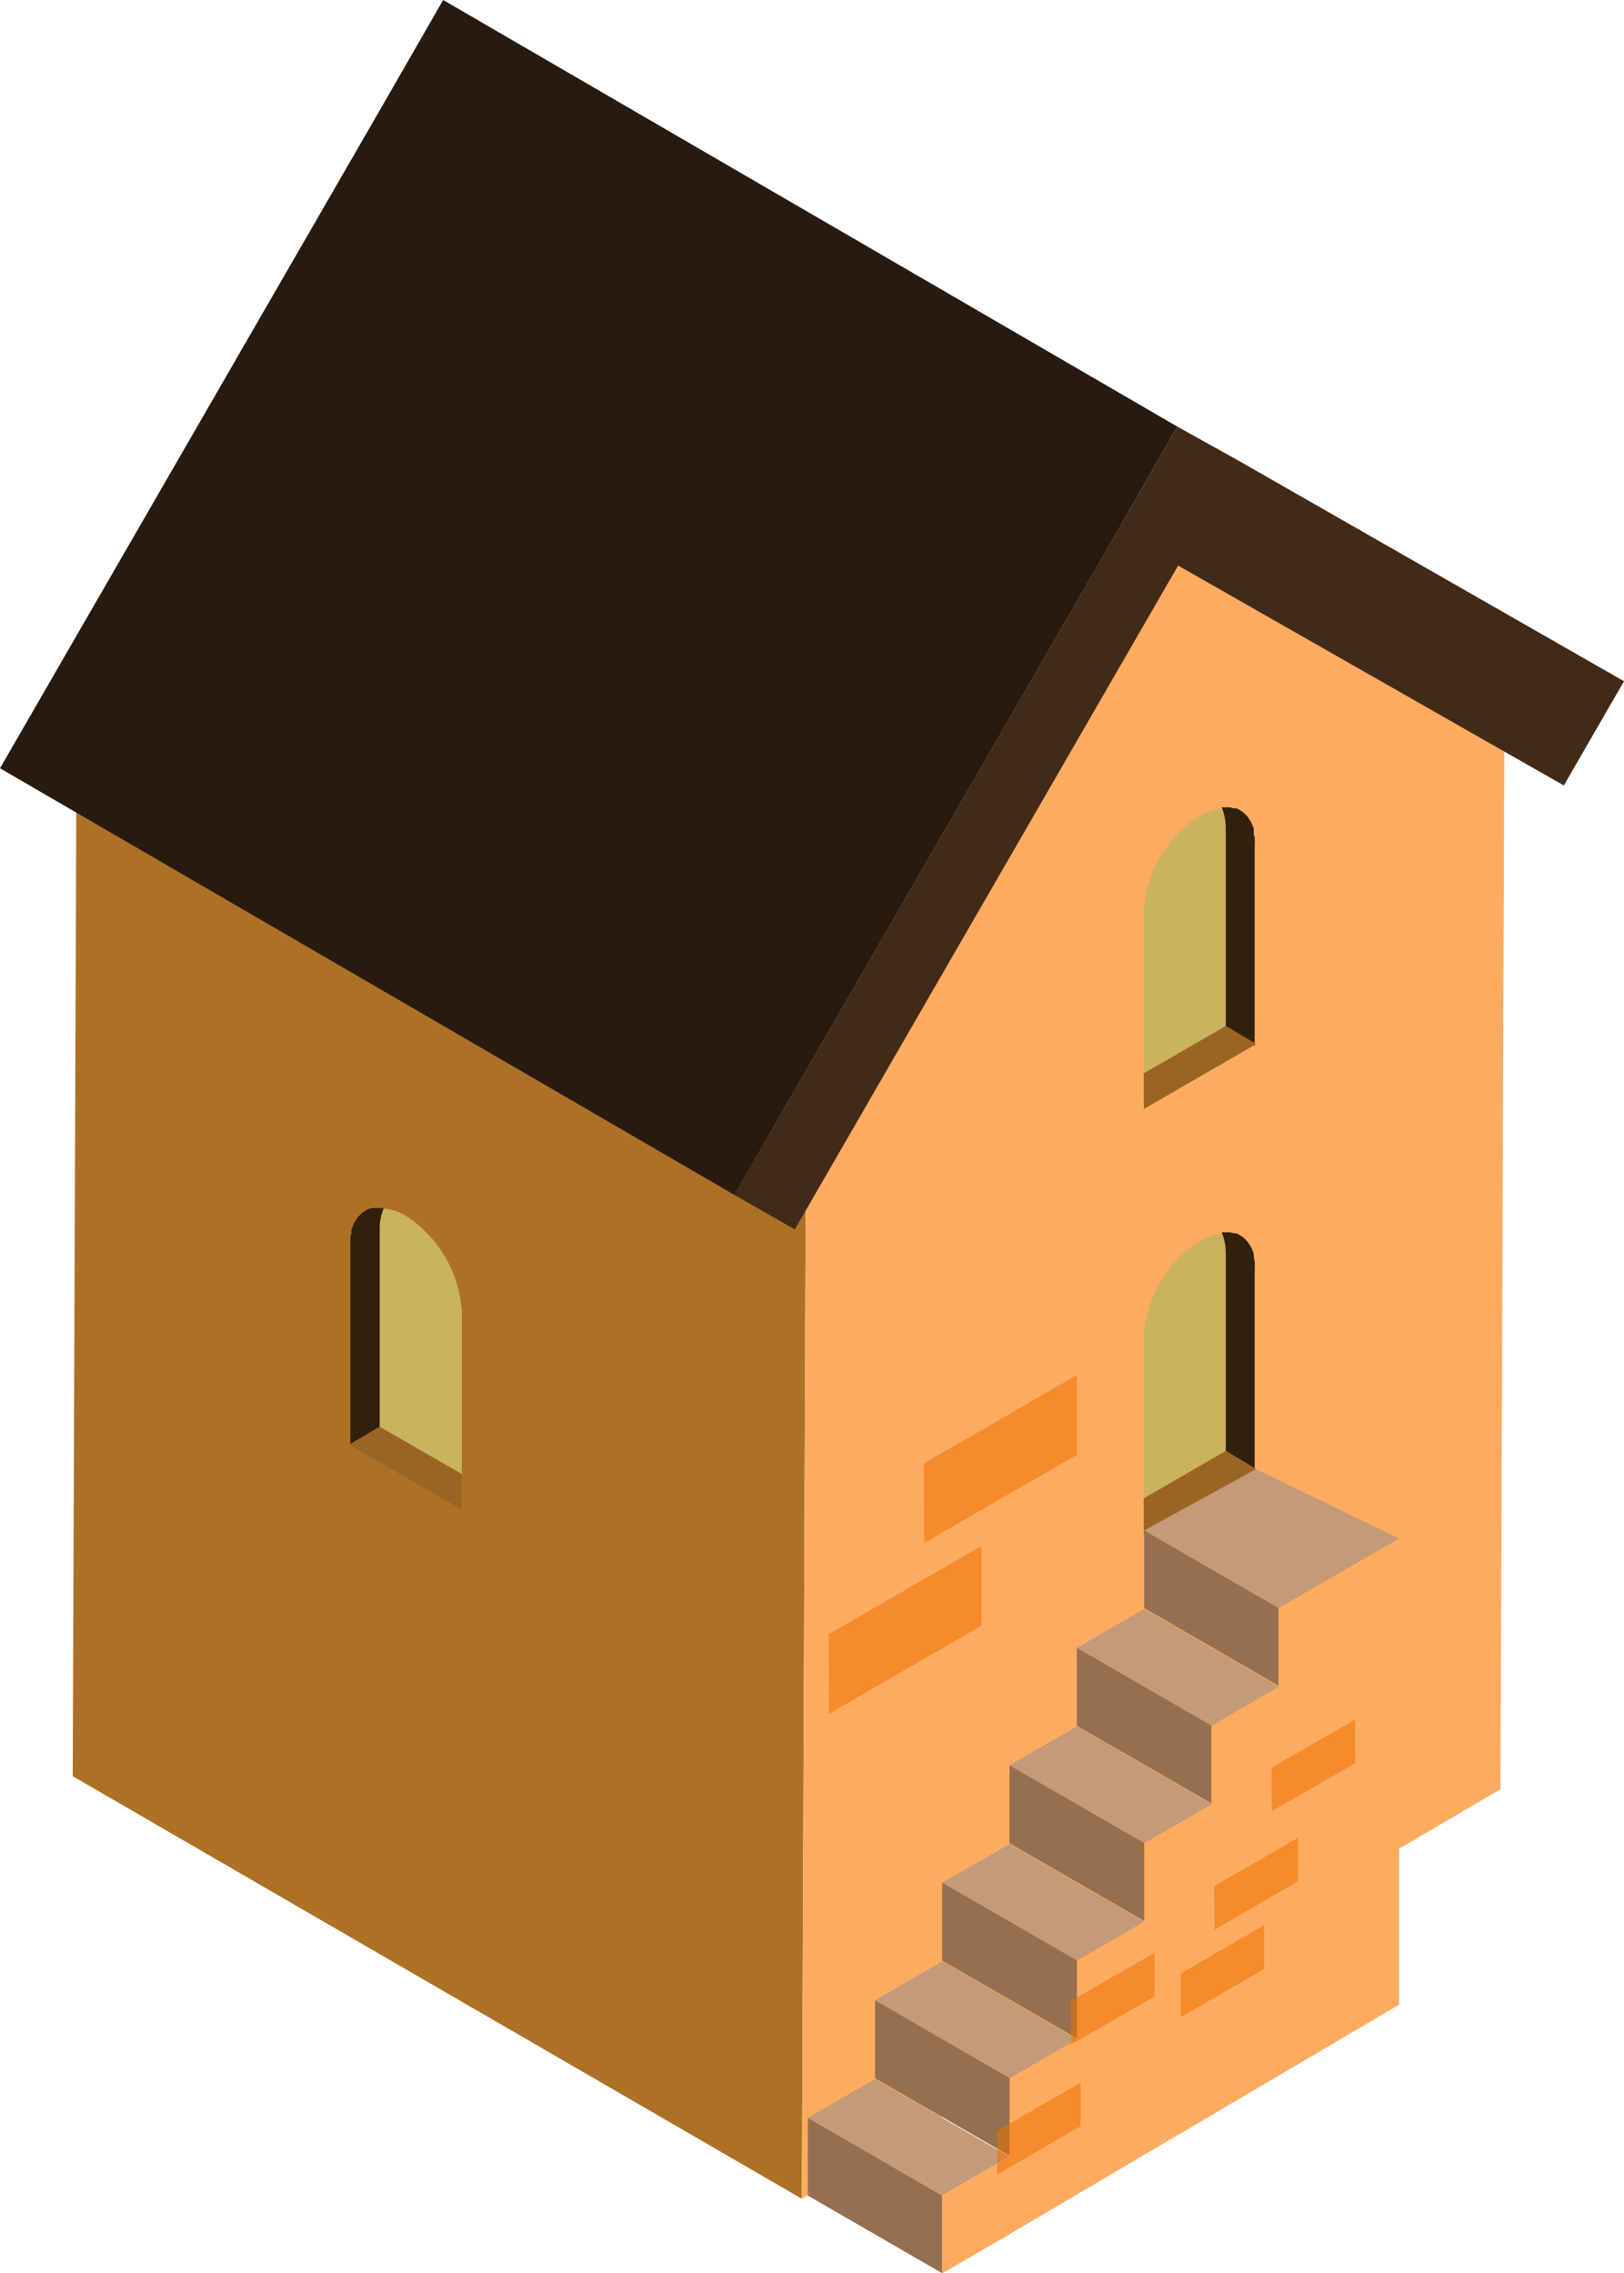<svg xmlns="http://www.w3.org/2000/svg" viewBox="0 0 100.96 141.32"><defs><style>.cls-1{fill:#ad7126;}.cls-2{fill:#ffab5f;}.cls-3{fill:#291a0f;}.cls-4{fill:#cab25f;}.cls-5{fill:#31200b;}.cls-6{fill:#9a6522;}.cls-7{opacity:0.54;}.cls-8{fill:#ed7000;}.cls-9{fill:#422a18;}.cls-10{fill:#c49a79;}.cls-11{fill:#956f50;}.cls-12{fill:#69472a;}</style></defs><title>hus_1</title><g id="Layer_2" data-name="Layer 2"><g id="Layer_1-2" data-name="Layer 1"><polygon class="cls-1" points="4.76 45.64 4.52 110.42 49.85 136.69 50.1 71.91 4.76 45.64"/><polygon class="cls-2" points="48.18 20.18 4.76 45.64 50.1 71.91 49.85 136.69 93.28 111.23 93.52 46.45 48.18 20.18"/><polygon class="cls-3" points="27.55 0 23.82 6.49 0 47.76 45.65 74.28 69.47 33.02 73.19 26.52 27.55 0"/><path class="cls-4" d="M76.2,90.2l-5.1,3h0l0-10.06a7.65,7.65,0,0,1,3.48-6,3.38,3.38,0,0,1,1.37-.45,3.41,3.41,0,0,1,.25,1.32Z"/><path class="cls-5" d="M76.2,90.2l0-12.27a3.41,3.41,0,0,0-.25-1.32s0,0,0,0h.34l.19,0a1.8,1.8,0,0,1,.22.06l.17,0,.19.1.16.1a1.07,1.07,0,0,1,.16.14.93.93,0,0,1,.14.14,1,1,0,0,1,.12.17,1.88,1.88,0,0,1,.12.18,1.76,1.76,0,0,1,.09.2,1.7,1.7,0,0,1,.09.24,1.29,1.29,0,0,1,0,.21,2.47,2.47,0,0,1,.06.29.57.57,0,0,1,0,.13,3,3,0,0,1,0,.43l0,12.28Z"/><polygon class="cls-6" points="76.2 90.2 78.09 91.33 71.11 95.36 71.11 95.36 71.1 93.15 76.2 90.2"/><path class="cls-4" d="M23.6,88.7l5.11,2.94h0l0-10.06a7.66,7.66,0,0,0-3.48-6,3.38,3.38,0,0,0-1.37-.45,3.31,3.31,0,0,0-.25,1.32Z"/><path class="cls-5" d="M23.6,88.7l0-12.28a3.31,3.31,0,0,1,.25-1.32v0h-.34a.58.58,0,0,0-.19,0l-.22,0a.85.85,0,0,0-.17.06,1.11,1.11,0,0,0-.19.09l-.16.1a1.07,1.07,0,0,0-.16.14l-.14.14a.66.66,0,0,0-.12.17,1.58,1.58,0,0,0-.21.39c0,.07-.07.15-.1.23s0,.14,0,.21-.05.19-.07.3a.53.53,0,0,1,0,.12c0,.14,0,.28,0,.44l0,12.27Z"/><polygon class="cls-6" points="23.6 88.7 21.72 89.82 28.7 93.85 28.7 93.85 28.71 91.64 23.6 88.7"/><path class="cls-4" d="M76.2,63.78l-5.1,3h0l0-10.07a7.63,7.63,0,0,1,3.48-6,3.38,3.38,0,0,1,1.37-.45,3.41,3.41,0,0,1,.25,1.32Z"/><path class="cls-5" d="M76.2,63.78l0-12.27a3.41,3.41,0,0,0-.25-1.32v0a.56.56,0,0,1,.13,0h.21l.19,0,.22.06.17,0,.19.1.16.1a1.07,1.07,0,0,1,.16.14l.14.14a1,1,0,0,1,.12.17,1.22,1.22,0,0,1,.12.19,1.11,1.11,0,0,1,.09.19,1.7,1.7,0,0,1,.09.24,1.46,1.46,0,0,1,0,.2c0,.1,0,.2.06.3a.57.57,0,0,1,0,.13,3,3,0,0,1,0,.43l0,12.28Z"/><polygon class="cls-6" points="76.2 63.78 78.09 64.91 71.11 68.94 71.11 68.94 71.1 66.73 76.2 63.78"/><g class="cls-7"><polygon class="cls-8" points="57.45 95.92 66.95 90.44 66.93 85.49 66.52 85.73 57.44 90.97 57.45 95.92"/><polygon class="cls-8" points="61.01 96.11 51.52 101.59 51.54 106.54 61.02 101.06 61.01 96.11"/></g><polygon class="cls-9" points="73.19 26.52 77 28.64 100.96 42.35 97.22 48.83 73.24 35.16 49.41 76.43 45.65 74.28 69.47 33.02 73.19 26.52"/><polygon class="cls-10" points="58.58 136.49 50.22 131.66 54.4 129.25 62.76 134.07 58.58 136.49"/><polygon class="cls-11" points="58.58 141.32 50.22 136.49 50.22 131.66 58.58 136.49 58.58 141.32"/><polygon class="cls-10" points="62.76 129.19 54.4 124.36 58.58 121.94 66.95 126.77 62.76 129.19"/><polygon class="cls-12" points="66.95 126.77 66.95 131.6 62.76 134.01 62.76 129.19 66.95 126.77"/><polygon class="cls-11" points="62.76 134.01 54.4 129.19 54.4 124.36 62.76 129.19 62.76 134.01"/><polygon class="cls-10" points="62.76 129.19 54.4 124.36 58.58 121.94 66.95 126.77 62.76 129.19"/><polygon class="cls-11" points="62.76 134.01 54.4 129.19 54.4 124.36 62.76 129.19 62.76 134.01"/><polygon class="cls-10" points="66.95 121.88 58.58 117.05 62.76 114.64 71.13 119.47 66.95 121.88"/><polygon class="cls-12" points="71.13 119.47 71.13 124.3 66.95 126.71 66.95 121.88 71.13 119.47"/><polygon class="cls-11" points="66.95 126.71 58.58 121.88 58.58 117.05 66.95 121.88 66.95 126.71"/><polygon class="cls-10" points="66.95 121.88 58.58 117.05 62.76 114.64 71.13 119.47 66.95 121.88"/><polygon class="cls-11" points="66.95 126.71 58.58 121.88 58.58 117.05 66.95 121.88 66.95 126.71"/><polygon class="cls-10" points="71.13 114.58 62.76 109.75 66.95 107.33 75.31 112.16 71.13 114.58"/><polygon class="cls-12" points="75.31 112.16 75.31 116.99 71.13 119.41 71.13 114.58 75.31 112.16"/><polygon class="cls-11" points="71.13 119.41 62.76 114.58 62.76 109.75 71.13 114.58 71.13 119.41"/><polygon class="cls-10" points="71.13 114.58 62.76 109.75 66.95 107.33 75.31 112.16 71.13 114.58"/><polygon class="cls-11" points="71.13 119.41 62.76 114.58 62.76 109.75 71.13 114.58 71.13 119.41"/><polygon class="cls-10" points="75.31 107.28 66.95 102.45 71.13 100.03 79.49 104.86 75.31 107.28"/><polygon class="cls-12" points="79.49 104.86 79.49 109.69 75.31 112.1 75.31 107.28 79.49 104.86"/><polygon class="cls-11" points="75.31 112.1 66.95 107.28 66.95 102.45 75.31 107.28 75.31 112.1"/><polygon class="cls-10" points="75.31 107.28 66.95 102.45 71.13 100.03 79.49 104.86 75.31 107.28"/><polygon class="cls-11" points="75.31 112.1 66.95 107.28 66.95 102.45 75.31 107.28 75.31 112.1"/><polygon class="cls-10" points="79.49 99.97 71.13 95.14 78.09 91.33 86.98 95.65 79.49 99.97"/><polygon class="cls-11" points="79.49 104.8 71.13 99.97 71.13 95.14 79.49 99.97 79.49 104.8"/><polyline class="cls-2" points="86.98 95.65 79.49 99.97 79.49 104.8 79.53 104.78 79.48 104.86 75.31 107.28 75.31 112.1 75.34 112.08 75.29 112.17 71.13 114.58 71.13 119.41 71.15 119.39 71.1 119.48 66.95 121.88 66.95 126.71 66.96 126.7 66.91 126.79 62.76 129.19 62.76 134.01 62.77 134.01 62.72 134.1 58.58 136.49 58.58 141.32 62.76 138.9 62.76 138.89 86.98 124.62"/><g class="cls-7"><polygon class="cls-8" points="79.06 112.6 84.25 109.61 84.24 106.89 84.02 107.03 79.05 109.89 79.06 112.6"/><polygon class="cls-8" points="80.68 114.25 75.49 117.25 75.5 119.96 80.69 116.96 80.68 114.25"/></g><g class="cls-7"><polygon class="cls-8" points="66.58 127.11 71.77 124.11 71.77 121.4 71.54 121.53 66.57 124.39 66.58 127.11"/><polygon class="cls-8" points="73.4 125.4 78.59 122.4 78.59 119.69 78.36 119.82 73.39 122.69 73.4 125.4"/><polygon class="cls-8" points="67.18 129.47 61.98 132.47 61.99 135.18 67.18 132.18 67.18 129.47"/></g></g></g></svg>